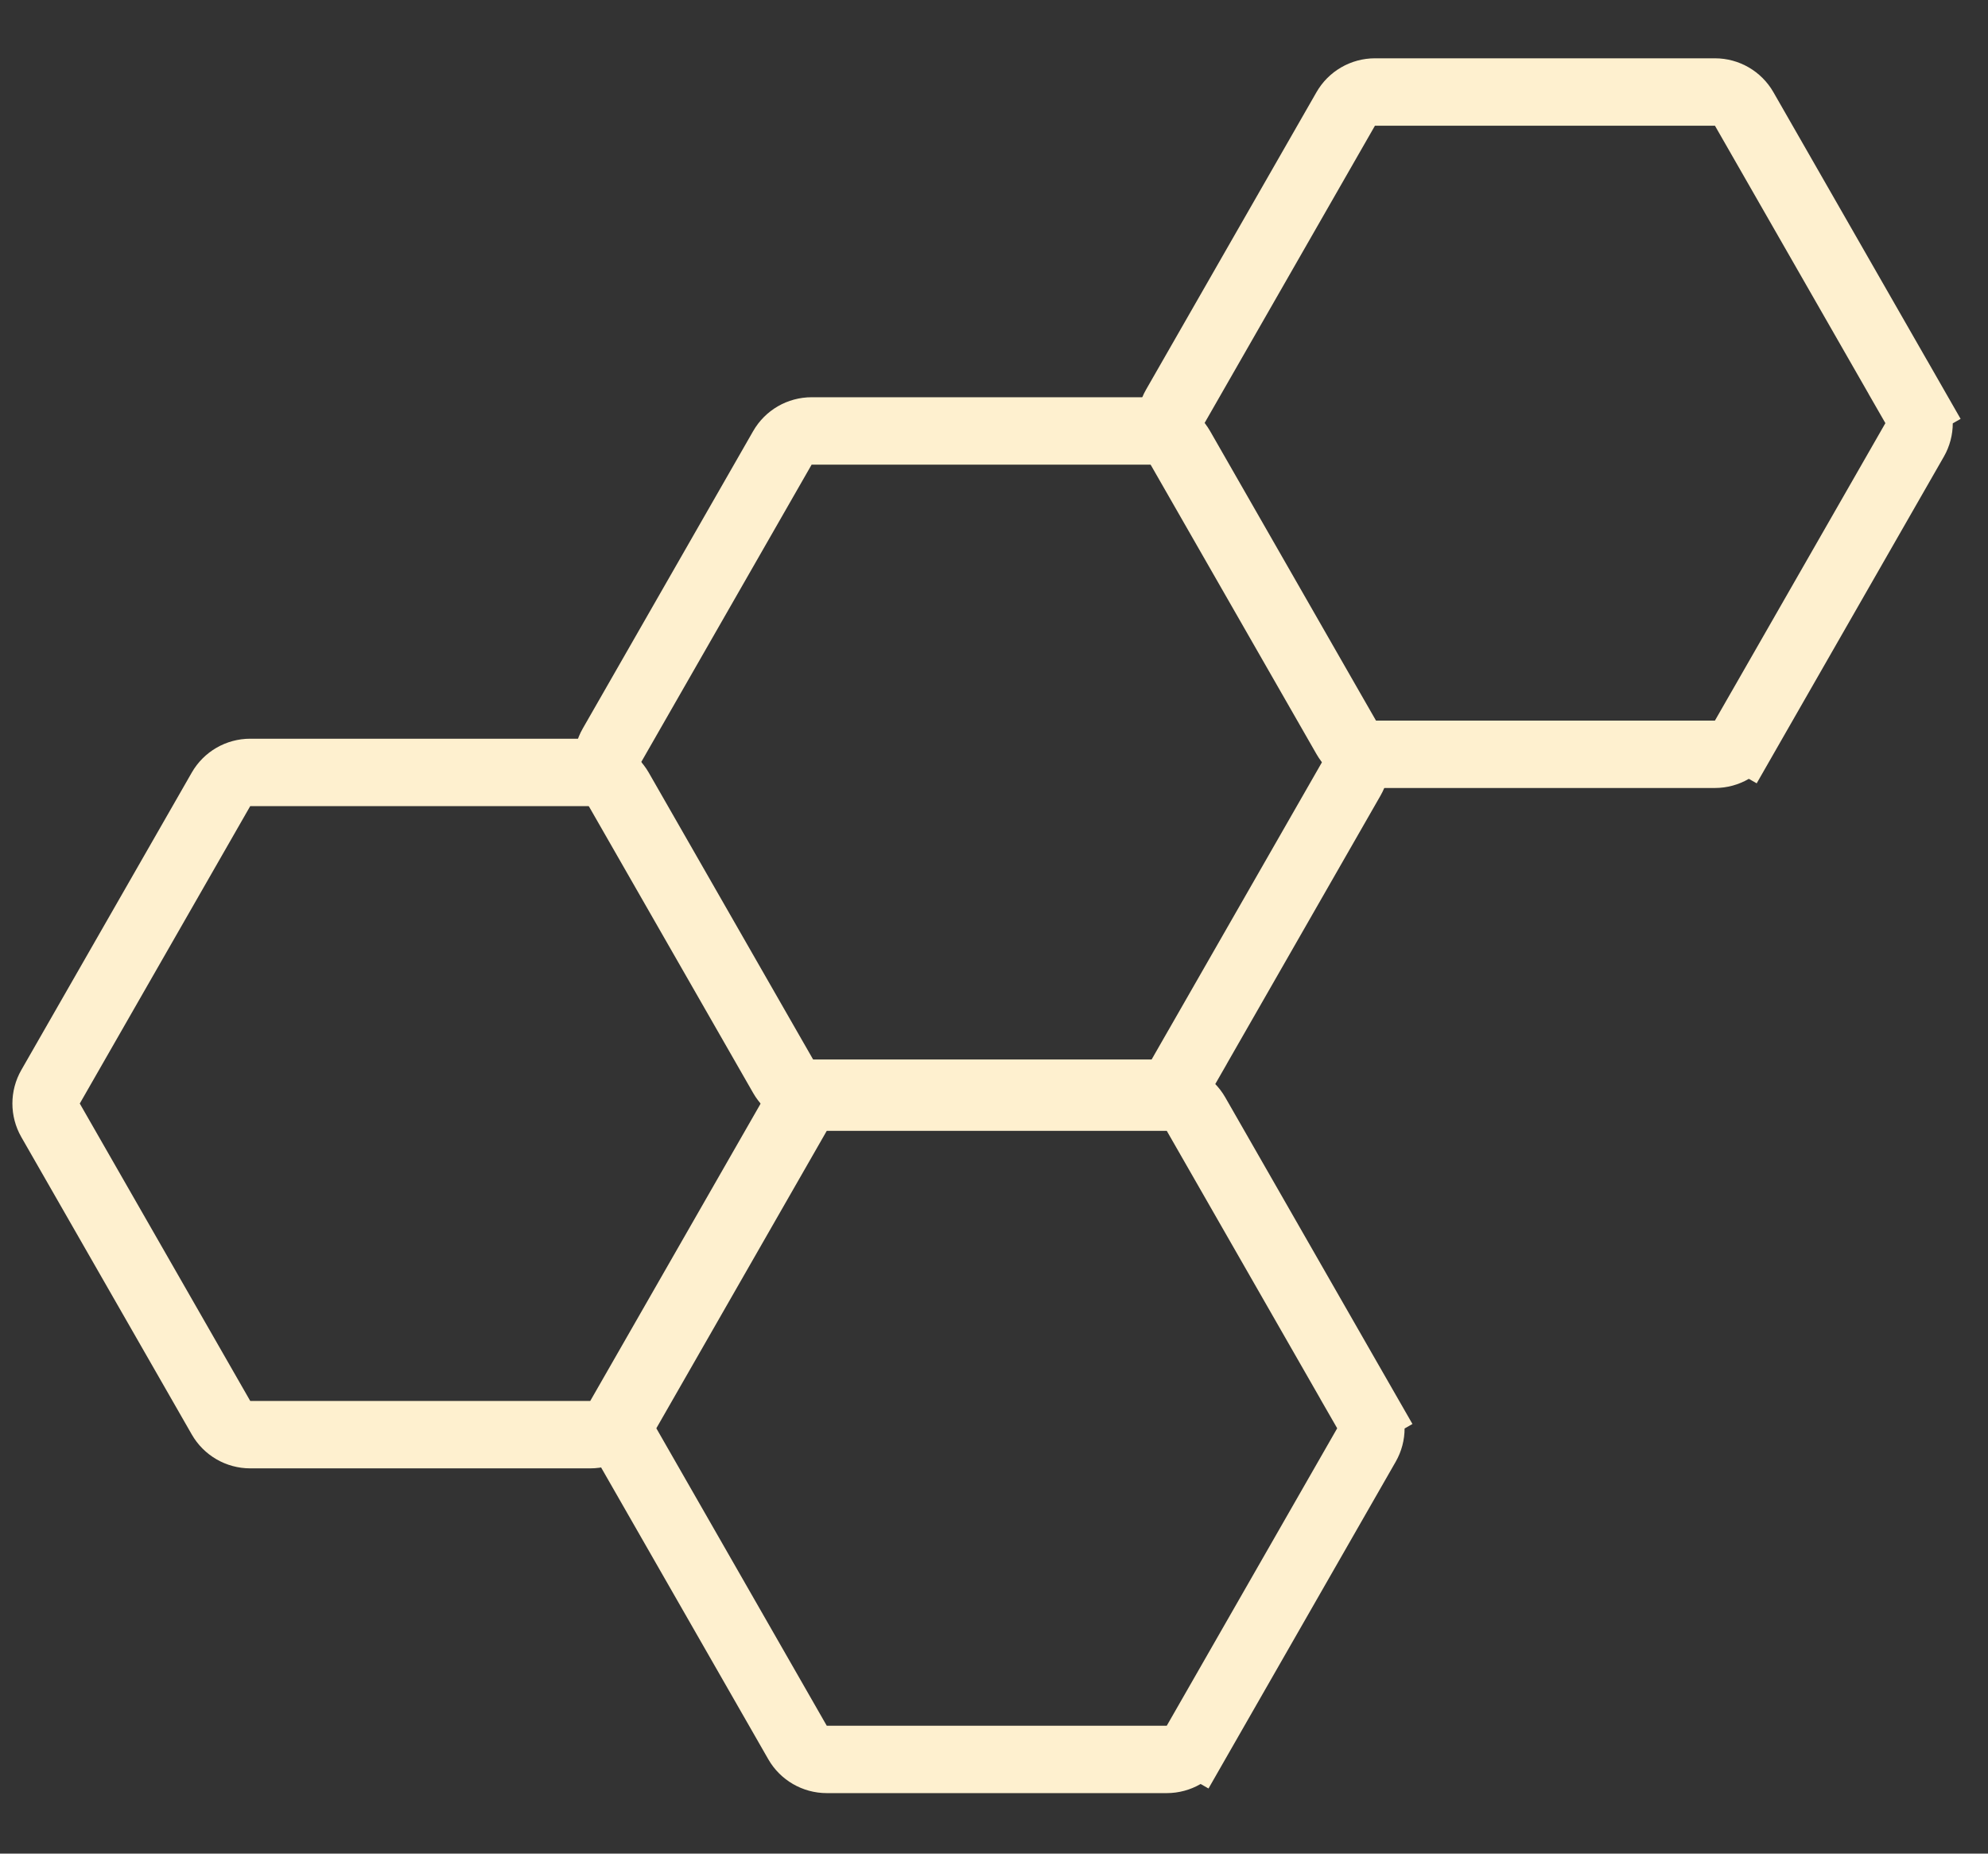 <svg width="59" height="55" viewBox="0 0 59 55" fill="none" xmlns="http://www.w3.org/2000/svg">
<rect x="0" y="0" width="59" height="55" fill="#333333" stroke="none"/>
<path d="M1.5 33.241C1.324 32.933 1.324 32.555 1.5 32.247L6.559 23.421C6.737 23.11 7.068 22.919 7.426 22.919H17.517C17.875 22.919 18.206 23.11 18.385 23.421L23.443 32.247L24.311 31.749L23.443 32.247C23.619 32.555 23.619 32.933 23.443 33.241L18.385 42.066L19.252 42.564L18.385 42.066C18.206 42.377 17.875 42.569 17.517 42.569H7.426C7.068 42.569 6.737 42.377 6.559 42.066L1.5 33.241Z" stroke="#FEF0CF" stroke-width="2"/>
<path d="M18.162 23.109C17.985 22.801 17.985 22.423 18.162 22.115L23.22 13.289C23.398 12.978 23.729 12.787 24.087 12.787H34.178C34.537 12.787 34.868 12.978 35.046 13.289L40.104 22.115L40.972 21.617L40.104 22.115C40.281 22.423 40.281 22.801 40.104 23.109L35.046 31.934L35.914 32.432L35.046 31.934C34.868 32.245 34.537 32.437 34.178 32.437H24.087C23.729 32.437 23.398 32.245 23.22 31.934L18.162 23.109Z" stroke="#FEF0CF" stroke-width="2"/>
<path d="M18.611 42.877C18.434 42.569 18.434 42.191 18.611 41.883L23.669 33.057C23.847 32.746 24.178 32.555 24.537 32.555H34.627C34.986 32.555 35.317 32.746 35.495 33.057L40.553 41.883L41.421 41.385L40.553 41.883C40.73 42.191 40.73 42.569 40.553 42.877L35.495 51.703L36.363 52.2L35.495 51.703C35.317 52.013 34.986 52.205 34.627 52.205H24.537C24.178 52.205 23.847 52.013 23.669 51.703L18.611 42.877Z" stroke="#FEF0CF" stroke-width="2"/>
<path d="M34.88 13.053C34.703 12.745 34.703 12.366 34.88 12.058L39.938 3.233C40.116 2.922 40.447 2.73 40.806 2.73H50.897C51.255 2.73 51.586 2.922 51.764 3.233L56.822 12.058L57.69 11.561L56.822 12.058C56.999 12.366 56.999 12.745 56.822 13.053L51.764 21.878L52.632 22.375L51.764 21.878C51.586 22.189 51.255 22.381 50.897 22.381H40.806C40.447 22.381 40.116 22.189 39.938 21.878L34.88 13.053Z" stroke="#FEF0CF" stroke-width="2"/>
</svg>
